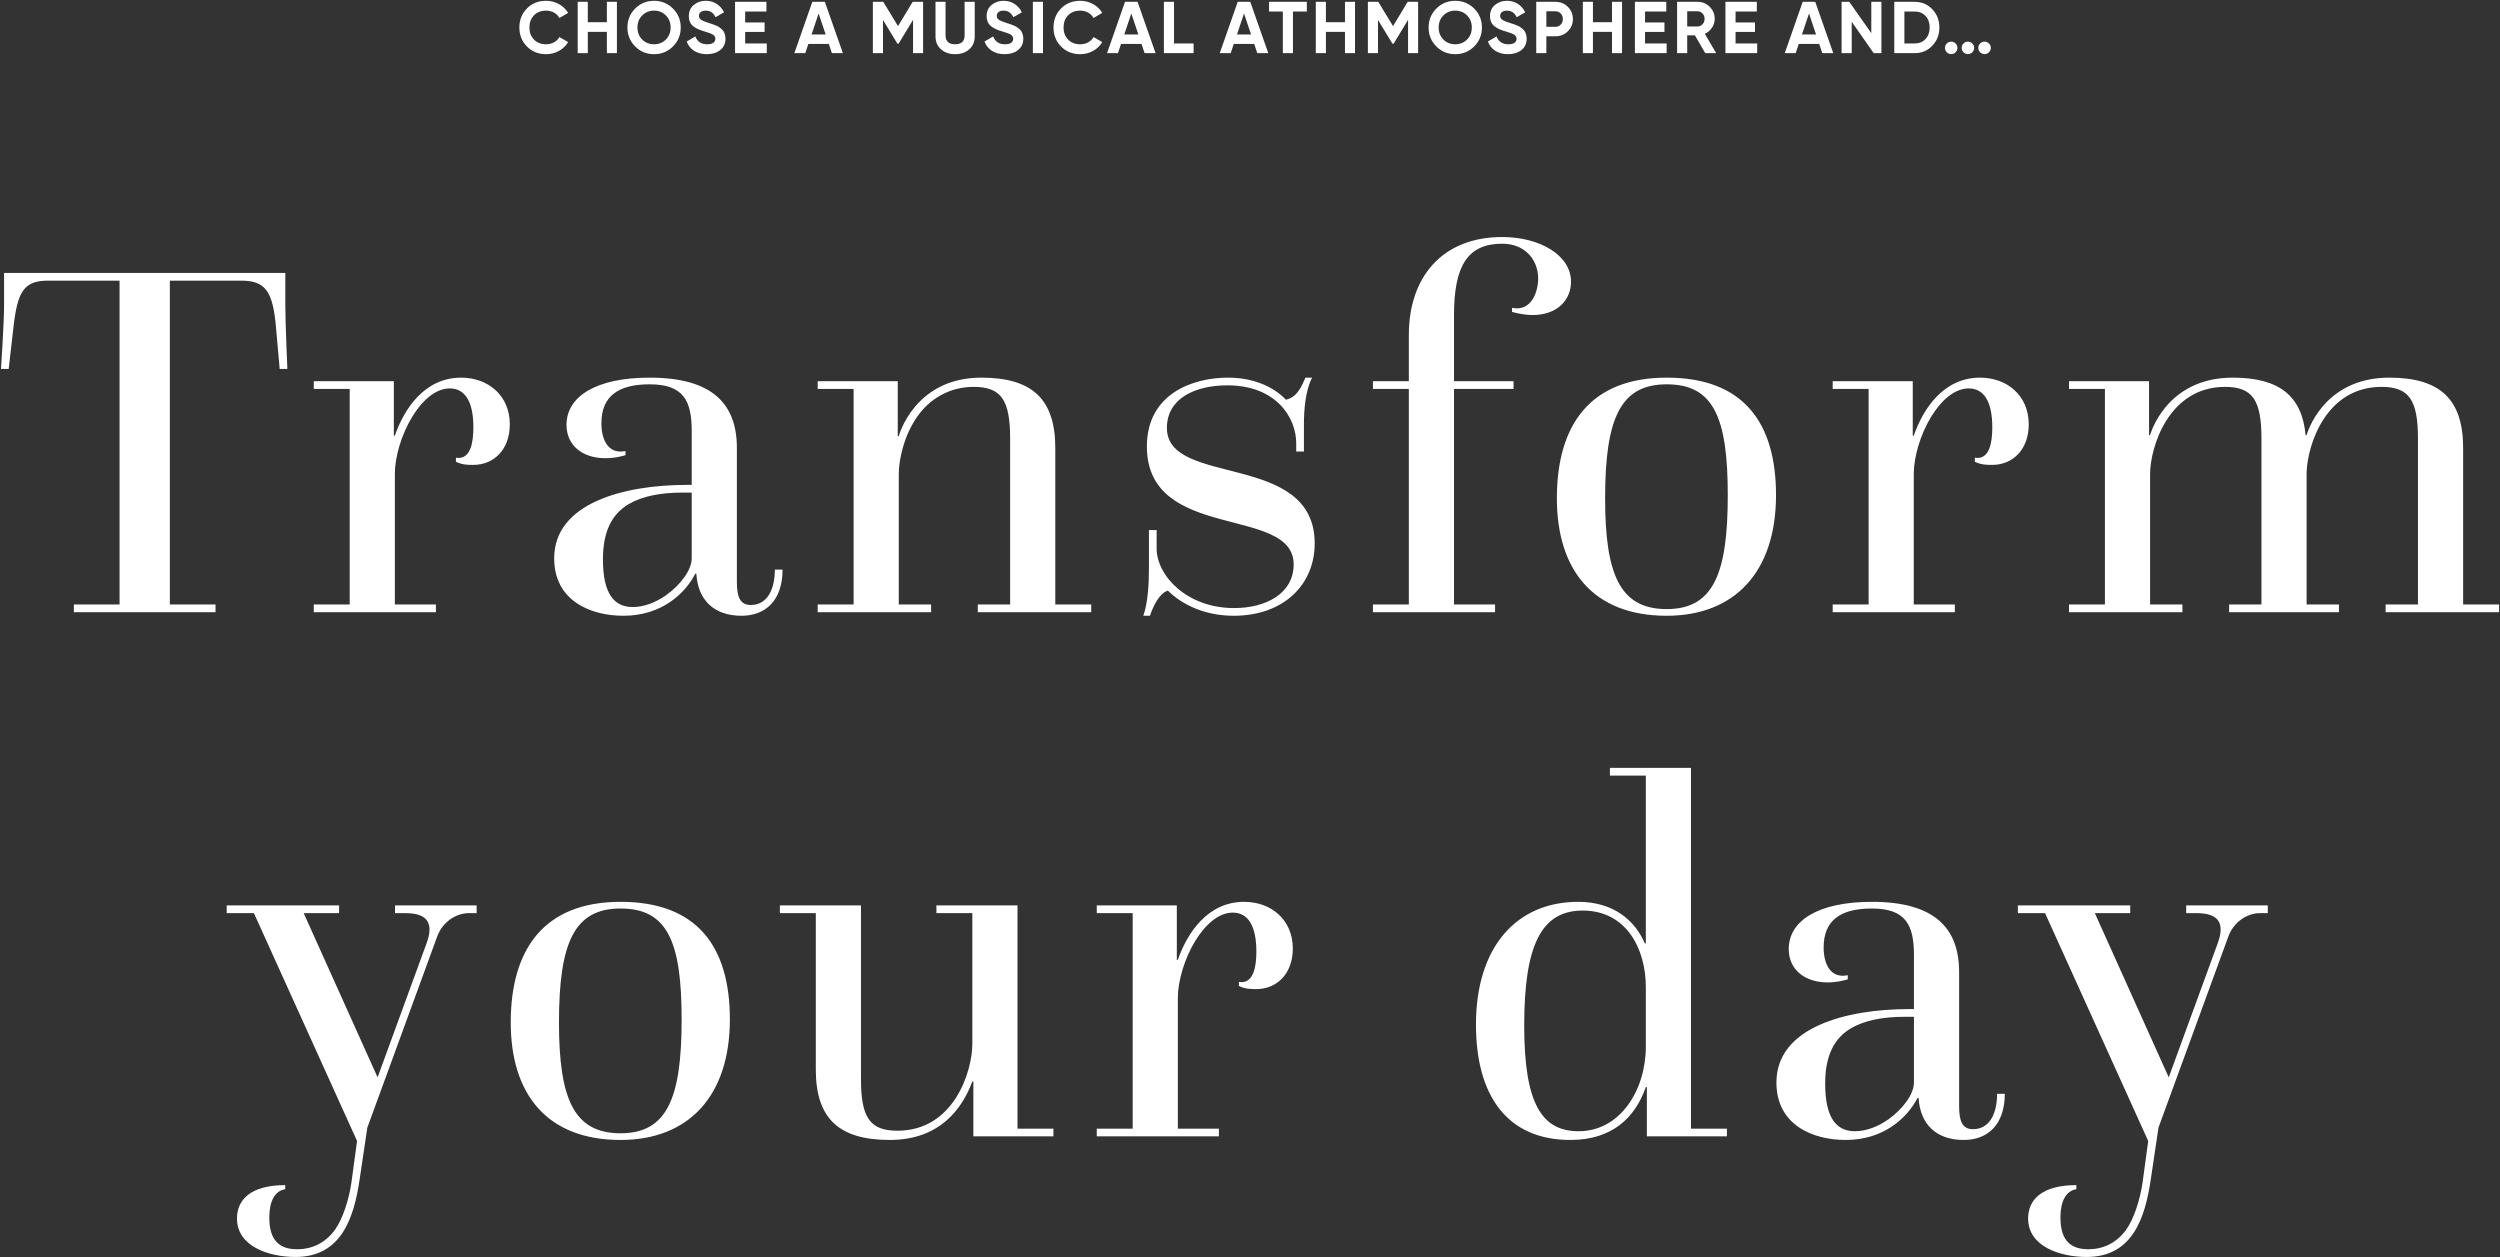 <?xml version="1.0" encoding="UTF-8"?>
<svg width="682px" height="343px" viewBox="0 0 682 343" version="1.1" xmlns="http://www.w3.org/2000/svg" xmlns:xlink="http://www.w3.org/1999/xlink">
    <rect x="0" y="0" width="682" height="343" fill="#333333" stroke="none"/>
    <!-- Generator: Sketch 55.2 (78181) - https://sketchapp.com -->
    <title>Group</title>
    <desc>Created with Sketch.</desc>
    <g id="Page-1" stroke="none" stroke-width="1" fill="none" fill-rule="evenodd">
        <g id="home-CONTENTME-Copy-40" transform="translate(-401, -179)" fill="#FFFFFF" fill-rule="nonzero">
            <g id="Group" transform="translate(401.274, 179.22)">
                <path d="M19.88,166.78 L19.88,164.68 L32.34,164.68 L32.34,76.34 L12.88,76.34 C6.3,76.34 4.48,79.14 3.36,89.36 L2.1,100.42 L-1.13686838e-13,100.42 C-1.13686838e-13,100.42 0.84,87.82 0.84,83.06 L0.84,74.24 L77.56,74.24 L77.56,83.06 C77.56,87.82 78.12,100.42 78.12,100.42 L76.02,100.42 L75.04,89.36 C74.2,79.14 72.1,76.34 65.52,76.34 L46.06,76.34 L46.06,164.68 L58.52,164.68 L58.52,166.78 L19.88,166.78 Z M85.324,166.78 L85.324,164.68 L95.124,164.68 L95.124,105.88 L85.324,105.88 L85.324,103.78 L107.164,103.78 L107.164,118.62 L107.444,118.62 C109.964,111.34 115.564,102.8 125.504,102.8 C132.924,102.8 138.804,107.7 138.804,115.54 C138.804,122.4 134.464,126.6 128.864,126.6 C127.324,126.6 125.924,126.6 124.104,125.76 L124.104,124.64 C128.164,125.34 128.864,120.3 128.864,116.38 C128.864,109.38 126.624,105.74 122.424,105.74 C118.504,105.74 114.864,109.1 112.204,113.44 C109.124,118.48 107.444,124.64 107.444,128.98 L107.444,164.68 L118.644,164.68 L118.644,166.78 L85.324,166.78 Z M189.687,156.28 L189.407,156.28 C186.607,161.74 180.167,167.76 169.807,167.76 C160.847,167.76 150.907,163.7 150.907,152.08 C150.907,136.96 170.087,132.06 187.027,132.06 L188.427,132.06 L188.427,117.36 C188.427,109.1 186.187,104.62 176.947,104.62 C168.407,104.62 163.787,107.84 163.787,115.26 C163.787,119.88 165.747,123.8 170.367,122.82 L170.367,123.94 C170.367,123.94 167.847,124.78 164.907,124.78 C158.607,124.78 154.267,121.28 154.267,115.68 C154.267,107.98 162.247,102.8 176.947,102.8 C193.887,102.8 200.747,109.8 200.747,121.98 L200.747,158.52 C200.747,162.58 201.587,164.82 204.527,164.82 C209.287,164.82 211.107,160.2 211.107,155.16 L213.207,155.16 C213.207,163.56 208.587,167.76 202.007,167.76 C194.447,167.76 190.107,163.42 189.687,156.28 Z M188.427,152.08 L188.427,134.16 L185.907,134.16 C179.887,134.16 174.987,135.14 171.347,137.24 C166.727,139.9 164.207,144.66 164.207,152.36 C164.207,161.6 167.147,165.38 172.327,165.38 C175.407,165.38 178.627,164.12 181.427,162.16 C185.347,159.36 188.427,155.3 188.427,152.08 Z M222.791,166.78 L222.791,164.68 L232.591,164.68 L232.591,105.88 L222.791,105.88 L222.791,103.78 L244.631,103.78 L244.631,118.76 L244.911,118.76 C244.911,118.76 249.111,102.8 267.451,102.8 C281.311,102.8 287.611,108.68 287.611,121.98 L287.611,164.68 L297.411,164.68 L297.411,166.78 L266.471,166.78 L266.471,164.68 L275.291,164.68 L275.291,119.46 C275.291,108.96 272.911,105.32 265.351,105.32 C258.491,105.32 253.171,108.82 249.951,113.44 C246.311,118.62 244.911,125.2 244.911,129.12 L244.911,164.68 L253.731,164.68 L253.731,166.78 L222.791,166.78 Z M313.435,167.76 L311.615,167.76 C312.875,164.26 313.155,159.22 313.155,154.74 L313.155,144.38 L315.255,144.38 L315.255,149.42 C315.255,156.7 323.375,165.66 336.395,165.66 C345.215,165.66 352.635,161.6 352.635,153.76 C352.635,137.52 312.595,147.74 312.595,121.56 C312.595,107.14 325.195,102.8 334.715,102.8 C341.295,102.8 346.895,105.04 350.535,108.82 C353.755,108.12 354.875,104.9 355.855,102.8 L357.675,102.8 C355.855,106.3 355.435,111.34 355.435,115.82 L355.435,122.96 L353.335,122.96 L353.335,120.72 C353.335,113.58 347.735,104.9 334.575,104.9 C325.615,104.9 318.055,108.54 318.055,116.52 C318.055,132.76 358.375,122.82 358.375,148.02 C358.375,159.22 349.975,167.76 336.255,167.76 C328.555,167.76 322.255,164.82 318.335,160.9 C315.955,161.6 314.275,165.24 313.435,167.76 Z M374.258,166.78 L374.258,164.68 L384.058,164.68 L384.058,105.88 L374.258,105.88 L374.258,103.78 L384.058,103.78 L384.058,91.18 C384.058,75.36 393.158,64.44 409.538,64.44 C419.898,64.44 428.298,69.48 428.298,76.62 C428.298,81.52 424.658,85.72 417.798,85.72 C416.258,85.72 414.298,85.44 412.198,84.88 L412.198,83.76 C417.658,84.88 419.338,79.14 419.338,75.78 C419.338,70.6 415.698,66.26 409.538,66.26 C400.018,66.26 396.378,72.42 396.378,85.72 L396.378,103.78 L412.618,103.78 L412.618,105.88 L396.378,105.88 L396.378,164.68 L407.578,164.68 L407.578,166.78 L374.258,166.78 Z M454.402,167.76 C434.242,167.76 424.442,155.16 424.442,135.7 C424.442,115.54 433.682,102.8 454.402,102.8 C475.262,102.8 484.222,114.98 484.222,134.86 C484.222,155.86 472.882,167.76 454.402,167.76 Z M454.402,165.94 C467.142,165.94 471.062,156.28 471.062,134.86 C471.062,113.58 467.142,104.62 454.402,104.62 C441.802,104.62 437.602,113.86 437.602,135.7 C437.602,156.56 441.662,165.94 454.402,165.94 Z M499.685,166.78 L499.685,164.68 L509.485,164.68 L509.485,105.88 L499.685,105.88 L499.685,103.78 L521.525,103.78 L521.525,118.62 L521.805,118.62 C524.325,111.34 529.925,102.8 539.865,102.8 C547.285,102.8 553.165,107.7 553.165,115.54 C553.165,122.4 548.825,126.6 543.225,126.6 C541.685,126.6 540.285,126.6 538.465,125.76 L538.465,124.64 C542.525,125.34 543.225,120.3 543.225,116.38 C543.225,109.38 540.985,105.74 536.785,105.74 C532.865,105.74 529.225,109.1 526.565,113.44 C523.485,118.48 521.805,124.64 521.805,128.98 L521.805,164.68 L533.005,164.68 L533.005,166.78 L499.685,166.78 Z M564.149,166.78 L564.149,164.68 L573.949,164.68 L573.949,105.88 L564.149,105.88 L564.149,103.78 L585.989,103.78 L585.989,118.48 L586.269,118.48 C586.269,118.48 590.469,102.8 608.809,102.8 C621.409,102.8 627.709,107.7 628.689,118.48 L628.969,118.48 C628.969,118.48 633.169,102.8 651.509,102.8 C665.369,102.8 671.669,108.68 671.669,121.98 L671.669,164.68 L681.469,164.68 L681.469,166.78 L650.529,166.78 L650.529,164.68 L659.349,164.68 L659.349,119.46 C659.349,108.96 656.969,105.32 649.409,105.32 C634.289,105.32 629.249,121 628.969,128.56 L628.969,164.68 L637.789,164.68 L637.789,166.78 L607.829,166.78 L607.829,164.68 L616.649,164.68 L616.649,119.46 C616.649,108.96 614.269,105.32 606.709,105.32 C591.309,105.32 586.269,121.84 586.269,129.12 L586.269,164.68 L595.089,164.68 L595.089,166.78 L564.149,166.78 Z" id="Transform"></path>
                <path d="M148.691,14.56 C146.584,14.56 144.844,13.86 143.471,12.46 C142.098,11.06 141.411,9.333 141.411,7.28 C141.411,5.213 142.098,3.483 143.471,2.09 C144.844,0.697 146.584,-1.16529009e-12 148.691,-1.16529009e-12 C149.958,-1.16529009e-12 151.128,0.297 152.201,0.89 C153.274,1.483 154.111,2.287 154.711,3.3 L152.331,4.68 C151.984,4.053 151.491,3.563 150.851,3.21 C150.211,2.857 149.491,2.68 148.691,2.68 C147.331,2.68 146.234,3.107 145.401,3.96 C144.568,4.813 144.151,5.92 144.151,7.28 C144.151,8.627 144.568,9.727 145.401,10.58 C146.234,11.433 147.331,11.86 148.691,11.86 C149.491,11.86 150.214,11.683 150.861,11.33 C151.508,10.977 151.998,10.493 152.331,9.88 L154.711,11.26 C154.111,12.273 153.278,13.077 152.211,13.67 C151.144,14.263 149.971,14.56 148.691,14.56 Z M165.28,0.28 L168.02,0.28 L168.02,14.28 L165.28,14.28 L165.28,8.48 L160.08,8.48 L160.08,14.28 L157.32,14.28 L157.32,0.28 L160.08,0.28 L160.08,5.84 L165.28,5.84 L165.28,0.28 Z M183.309,12.46 C181.896,13.86 180.176,14.56 178.149,14.56 C176.122,14.56 174.406,13.857 172.999,12.45 C171.592,11.043 170.889,9.32 170.889,7.28 C170.889,5.24 171.592,3.517 172.999,2.11 C174.406,0.703 176.122,-1.16529009e-12 178.149,-1.16529009e-12 C180.176,-1.16529009e-12 181.896,0.703 183.309,2.11 C184.722,3.517 185.429,5.24 185.429,7.28 C185.429,9.32 184.722,11.047 183.309,12.46 Z M174.929,10.58 C175.796,11.433 176.869,11.86 178.149,11.86 C179.429,11.86 180.502,11.43 181.369,10.57 C182.236,9.71 182.669,8.613 182.669,7.28 C182.669,5.947 182.236,4.847 181.369,3.98 C180.502,3.113 179.429,2.68 178.149,2.68 C176.869,2.68 175.796,3.113 174.929,3.98 C174.062,4.847 173.629,5.947 173.629,7.28 C173.629,8.613 174.062,9.713 174.929,10.58 Z M192.558,14.56 C191.172,14.56 190.005,14.25 189.058,13.63 C188.112,13.01 187.445,12.167 187.058,11.1 L189.418,9.72 C189.965,11.147 191.038,11.86 192.638,11.86 C193.412,11.86 193.978,11.72 194.338,11.44 C194.698,11.16 194.878,10.807 194.878,10.38 C194.878,9.887 194.658,9.503 194.218,9.23 C193.778,8.957 192.992,8.66 191.858,8.34 C191.232,8.153 190.702,7.967 190.268,7.78 C189.835,7.593 189.402,7.343 188.968,7.03 C188.535,6.717 188.205,6.32 187.978,5.84 C187.752,5.36 187.638,4.8 187.638,4.16 C187.638,2.893 188.088,1.883 188.988,1.13 C189.888,0.377 190.972,-1.16529009e-12 192.238,-1.16529009e-12 C193.372,-1.16529009e-12 194.368,0.277 195.228,0.83 C196.088,1.383 196.758,2.153 197.238,3.14 L194.918,4.48 C194.358,3.28 193.465,2.68 192.238,2.68 C191.665,2.68 191.215,2.81 190.888,3.07 C190.562,3.33 190.398,3.667 190.398,4.08 C190.398,4.52 190.582,4.877 190.948,5.15 C191.315,5.423 192.018,5.72 193.058,6.04 C193.485,6.173 193.808,6.277 194.028,6.35 C194.248,6.423 194.548,6.537 194.928,6.69 C195.308,6.843 195.602,6.987 195.808,7.12 C196.015,7.253 196.252,7.433 196.518,7.66 C196.785,7.887 196.988,8.12 197.128,8.36 C197.268,8.6 197.388,8.89 197.488,9.23 C197.588,9.57 197.638,9.94 197.638,10.34 C197.638,11.633 197.168,12.66 196.228,13.42 C195.288,14.18 194.065,14.56 192.558,14.56 Z M203.007,11.64 L208.907,11.64 L208.907,14.28 L200.247,14.28 L200.247,0.28 L208.807,0.28 L208.807,2.92 L203.007,2.92 L203.007,5.9 L208.307,5.9 L208.307,8.5 L203.007,8.5 L203.007,11.64 Z M226.665,14.28 L225.825,11.76 L220.245,11.76 L219.405,14.28 L216.425,14.28 L221.325,0.28 L224.745,0.28 L229.665,14.28 L226.665,14.28 Z M221.125,9.18 L224.965,9.18 L223.045,3.46 L221.125,9.18 Z M251.544,0.28 L251.544,14.28 L248.804,14.28 L248.804,5.2 L244.864,11.7 L244.544,11.7 L240.604,5.22 L240.604,14.28 L237.844,14.28 L237.844,0.28 L240.684,0.28 L244.704,6.9 L248.704,0.28 L251.544,0.28 Z M260.273,14.56 C258.713,14.56 257.433,14.12 256.433,13.24 C255.433,12.36 254.933,11.18 254.933,9.7 L254.933,0.28 L257.673,0.28 L257.673,9.48 C257.673,10.213 257.883,10.793 258.303,11.22 C258.723,11.647 259.379,11.86 260.273,11.86 C261.166,11.86 261.823,11.647 262.243,11.22 C262.663,10.793 262.873,10.213 262.873,9.48 L262.873,0.28 L265.633,0.28 L265.633,9.7 C265.633,11.18 265.133,12.36 264.133,13.24 C263.133,14.12 261.846,14.56 260.273,14.56 Z M273.802,14.56 C272.415,14.56 271.248,14.25 270.302,13.63 C269.355,13.01 268.688,12.167 268.302,11.1 L270.662,9.72 C271.208,11.147 272.282,11.86 273.882,11.86 C274.655,11.86 275.222,11.72 275.582,11.44 C275.942,11.16 276.122,10.807 276.122,10.38 C276.122,9.887 275.902,9.503 275.462,9.23 C275.022,8.957 274.235,8.66 273.102,8.34 C272.475,8.153 271.945,7.967 271.512,7.78 C271.078,7.593 270.645,7.343 270.212,7.03 C269.778,6.717 269.448,6.32 269.222,5.84 C268.995,5.36 268.882,4.8 268.882,4.16 C268.882,2.893 269.332,1.883 270.232,1.13 C271.132,0.377 272.215,-1.16529009e-12 273.482,-1.16529009e-12 C274.615,-1.16529009e-12 275.612,0.277 276.472,0.83 C277.332,1.383 278.002,2.153 278.482,3.14 L276.162,4.48 C275.602,3.28 274.708,2.68 273.482,2.68 C272.908,2.68 272.458,2.81 272.132,3.07 C271.805,3.33 271.642,3.667 271.642,4.08 C271.642,4.52 271.825,4.877 272.192,5.15 C272.558,5.423 273.262,5.72 274.302,6.04 C274.728,6.173 275.052,6.277 275.272,6.35 C275.492,6.423 275.792,6.537 276.172,6.69 C276.552,6.843 276.845,6.987 277.052,7.12 C277.258,7.253 277.495,7.433 277.762,7.66 C278.028,7.887 278.232,8.12 278.372,8.36 C278.512,8.6 278.632,8.89 278.732,9.23 C278.832,9.57 278.882,9.94 278.882,10.34 C278.882,11.633 278.412,12.66 277.472,13.42 C276.532,14.18 275.308,14.56 273.802,14.56 Z M281.491,0.28 L284.251,0.28 L284.251,14.28 L281.491,14.28 L281.491,0.28 Z M294.4,14.56 C292.293,14.56 290.553,13.86 289.18,12.46 C287.807,11.06 287.12,9.333 287.12,7.28 C287.12,5.213 287.807,3.483 289.18,2.09 C290.553,0.697 292.293,-1.16529009e-12 294.4,-1.16529009e-12 C295.667,-1.16529009e-12 296.837,0.297 297.91,0.89 C298.983,1.483 299.82,2.287 300.42,3.3 L298.04,4.68 C297.693,4.053 297.2,3.563 296.56,3.21 C295.92,2.857 295.2,2.68 294.4,2.68 C293.04,2.68 291.943,3.107 291.11,3.96 C290.277,4.813 289.86,5.92 289.86,7.28 C289.86,8.627 290.277,9.727 291.11,10.58 C291.943,11.433 293.04,11.86 294.4,11.86 C295.2,11.86 295.923,11.683 296.57,11.33 C297.217,10.977 297.707,10.493 298.04,9.88 L300.42,11.26 C299.82,12.273 298.987,13.077 297.92,13.67 C296.853,14.263 295.68,14.56 294.4,14.56 Z M311.969,14.28 L311.129,11.76 L305.549,11.76 L304.709,14.28 L301.729,14.28 L306.629,0.28 L310.049,0.28 L314.969,14.28 L311.969,14.28 Z M306.429,9.18 L310.269,9.18 L308.349,3.46 L306.429,9.18 Z M319.998,11.64 L325.338,11.64 L325.338,14.28 L317.238,14.28 L317.238,0.28 L319.998,0.28 L319.998,11.64 Z M342.716,14.28 L341.876,11.76 L336.296,11.76 L335.456,14.28 L332.476,14.28 L337.376,0.28 L340.796,0.28 L345.716,14.28 L342.716,14.28 Z M337.176,9.18 L341.016,9.18 L339.096,3.46 L337.176,9.18 Z M356.225,0.28 L356.225,2.92 L352.445,2.92 L352.445,14.28 L349.685,14.28 L349.685,2.92 L345.925,2.92 L345.925,0.28 L356.225,0.28 Z M366.635,0.28 L369.375,0.28 L369.375,14.28 L366.635,14.28 L366.635,8.48 L361.435,8.48 L361.435,14.28 L358.675,14.28 L358.675,0.28 L361.435,0.28 L361.435,5.84 L366.635,5.84 L366.635,0.28 Z M386.584,0.28 L386.584,14.28 L383.844,14.28 L383.844,5.2 L379.904,11.7 L379.584,11.7 L375.644,5.22 L375.644,14.28 L372.884,14.28 L372.884,0.28 L375.724,0.28 L379.744,6.9 L383.744,0.28 L386.584,0.28 Z M401.873,12.46 C400.459,13.86 398.739,14.56 396.713,14.56 C394.686,14.56 392.969,13.857 391.563,12.45 C390.156,11.043 389.453,9.32 389.453,7.28 C389.453,5.24 390.156,3.517 391.563,2.11 C392.969,0.703 394.686,-1.16529009e-12 396.713,-1.16529009e-12 C398.739,-1.16529009e-12 400.459,0.703 401.873,2.11 C403.286,3.517 403.993,5.24 403.993,7.28 C403.993,9.32 403.286,11.047 401.873,12.46 Z M393.493,10.58 C394.359,11.433 395.433,11.86 396.713,11.86 C397.993,11.86 399.066,11.43 399.933,10.57 C400.799,9.71 401.233,8.613 401.233,7.28 C401.233,5.947 400.799,4.847 399.933,3.98 C399.066,3.113 397.993,2.68 396.713,2.68 C395.433,2.68 394.359,3.113 393.493,3.98 C392.626,4.847 392.193,5.947 392.193,7.28 C392.193,8.613 392.626,9.713 393.493,10.58 Z M411.122,14.56 C409.735,14.56 408.568,14.25 407.622,13.63 C406.675,13.01 406.008,12.167 405.622,11.1 L407.982,9.72 C408.528,11.147 409.602,11.86 411.202,11.86 C411.975,11.86 412.542,11.72 412.902,11.44 C413.262,11.16 413.442,10.807 413.442,10.38 C413.442,9.887 413.222,9.503 412.782,9.23 C412.342,8.957 411.555,8.66 410.422,8.34 C409.795,8.153 409.265,7.967 408.832,7.78 C408.398,7.593 407.965,7.343 407.532,7.03 C407.098,6.717 406.768,6.32 406.542,5.84 C406.315,5.36 406.202,4.8 406.202,4.16 C406.202,2.893 406.652,1.883 407.552,1.13 C408.452,0.377 409.535,-1.16529009e-12 410.802,-1.16529009e-12 C411.935,-1.16529009e-12 412.932,0.277 413.792,0.83 C414.652,1.383 415.322,2.153 415.802,3.14 L413.482,4.48 C412.922,3.28 412.028,2.68 410.802,2.68 C410.228,2.68 409.778,2.81 409.452,3.07 C409.125,3.33 408.962,3.667 408.962,4.08 C408.962,4.52 409.145,4.877 409.512,5.15 C409.878,5.423 410.582,5.72 411.622,6.04 C412.048,6.173 412.372,6.277 412.592,6.35 C412.812,6.423 413.112,6.537 413.492,6.69 C413.872,6.843 414.165,6.987 414.372,7.12 C414.578,7.253 414.815,7.433 415.082,7.66 C415.348,7.887 415.552,8.12 415.692,8.36 C415.832,8.6 415.952,8.89 416.052,9.23 C416.152,9.57 416.202,9.94 416.202,10.34 C416.202,11.633 415.732,12.66 414.792,13.42 C413.852,14.18 412.628,14.56 411.122,14.56 Z M424.031,0.28 C425.378,0.28 426.511,0.733 427.431,1.64 C428.351,2.547 428.811,3.66 428.811,4.98 C428.811,6.3 428.351,7.413 427.431,8.32 C426.511,9.227 425.378,9.68 424.031,9.68 L421.571,9.68 L421.571,14.28 L418.811,14.28 L418.811,0.28 L424.031,0.28 Z M424.031,7.1 C424.618,7.1 425.104,6.897 425.491,6.49 C425.878,6.083 426.071,5.58 426.071,4.98 C426.071,4.367 425.878,3.86 425.491,3.46 C425.104,3.06 424.618,2.86 424.031,2.86 L421.571,2.86 L421.571,7.1 L424.031,7.1 Z M439.48,0.28 L442.22,0.28 L442.22,14.28 L439.48,14.28 L439.48,8.48 L434.28,8.48 L434.28,14.28 L431.52,14.28 L431.52,0.28 L434.28,0.28 L434.28,5.84 L439.48,5.84 L439.48,0.28 Z M448.489,11.64 L454.389,11.64 L454.389,14.28 L445.729,14.28 L445.729,0.28 L454.289,0.28 L454.289,2.92 L448.489,2.92 L448.489,5.9 L453.789,5.9 L453.789,8.5 L448.489,8.5 L448.489,11.64 Z M464.918,14.28 L462.098,9.42 L459.998,9.42 L459.998,14.28 L457.238,14.28 L457.238,0.28 L462.838,0.28 C464.132,0.28 465.232,0.733 466.138,1.64 C467.045,2.547 467.498,3.64 467.498,4.92 C467.498,5.787 467.252,6.59 466.758,7.33 C466.265,8.07 465.612,8.627 464.798,9 L467.898,14.28 L464.918,14.28 Z M459.998,2.86 L459.998,7 L462.838,7 C463.358,7 463.805,6.797 464.178,6.39 C464.552,5.983 464.738,5.493 464.738,4.92 C464.738,4.347 464.552,3.86 464.178,3.46 C463.805,3.06 463.358,2.86 462.838,2.86 L459.998,2.86 Z M473.187,11.64 L479.087,11.64 L479.087,14.28 L470.427,14.28 L470.427,0.28 L478.987,0.28 L478.987,2.92 L473.187,2.92 L473.187,5.9 L478.487,5.9 L478.487,8.5 L473.187,8.5 L473.187,11.64 Z M496.845,14.28 L496.005,11.76 L490.425,11.76 L489.585,14.28 L486.605,14.28 L491.505,0.28 L494.925,0.28 L499.845,14.28 L496.845,14.28 Z M491.305,9.18 L495.145,9.18 L493.225,3.46 L491.305,9.18 Z M510.215,0.28 L512.975,0.28 L512.975,14.28 L510.875,14.28 L504.875,5.72 L504.875,14.28 L502.115,14.28 L502.115,0.28 L504.215,0.28 L510.215,8.82 L510.215,0.28 Z M522.044,0.28 C523.964,0.28 525.567,0.953 526.854,2.3 C528.14,3.647 528.784,5.307 528.784,7.28 C528.784,9.253 528.14,10.913 526.854,12.26 C525.567,13.607 523.964,14.28 522.044,14.28 L516.484,14.28 L516.484,0.28 L522.044,0.28 Z M522.044,11.64 C523.257,11.64 524.244,11.237 525.004,10.43 C525.764,9.623 526.144,8.573 526.144,7.28 C526.144,5.987 525.764,4.937 525.004,4.13 C524.244,3.323 523.257,2.92 522.044,2.92 L519.244,2.92 L519.244,11.64 L522.044,11.64 Z M533.213,14.04 C532.879,14.373 532.479,14.54 532.013,14.54 C531.546,14.54 531.146,14.373 530.813,14.04 C530.479,13.707 530.313,13.307 530.313,12.84 C530.313,12.373 530.479,11.973 530.813,11.64 C531.146,11.307 531.546,11.14 532.013,11.14 C532.479,11.14 532.879,11.307 533.213,11.64 C533.546,11.973 533.713,12.373 533.713,12.84 C533.713,13.307 533.546,13.707 533.213,14.04 Z M537.773,14.04 C537.439,14.373 537.039,14.54 536.573,14.54 C536.106,14.54 535.706,14.373 535.373,14.04 C535.039,13.707 534.873,13.307 534.873,12.84 C534.873,12.373 535.039,11.973 535.373,11.64 C535.706,11.307 536.106,11.14 536.573,11.14 C537.039,11.14 537.439,11.307 537.773,11.64 C538.106,11.973 538.273,12.373 538.273,12.84 C538.273,13.307 538.106,13.707 537.773,14.04 Z M542.313,14.04 C541.979,14.373 541.579,14.54 541.113,14.54 C540.646,14.54 540.246,14.373 539.913,14.04 C539.579,13.707 539.413,13.307 539.413,12.84 C539.413,12.373 539.579,11.973 539.913,11.64 C540.246,11.307 540.646,11.14 541.113,11.14 C541.579,11.14 541.979,11.307 542.313,11.64 C542.646,11.973 542.813,12.373 542.813,12.84 C542.813,13.307 542.646,13.707 542.313,14.04 Z" id="CHOSEAMUSICALATHMOSPHEREAND…"></path>
                <path d="M77.532,323.08 L77.532,324.2 C74.732,324.62 73.192,327.42 73.192,331.9 C73.192,336.66 74.732,340.58 80.752,340.58 C84.812,340.58 88.452,338.9 91.112,335.26 C93.212,332.32 94.892,327.14 95.592,322.38 L97.132,311.04 L68.992,248.88 L61.572,248.88 L61.572,246.78 L92.232,246.78 L92.232,248.88 L82.572,248.88 L102.732,293.68 L116.032,257.28 C118.132,251.68 116.452,248.88 110.292,248.88 L107.492,248.88 L107.492,246.78 L129.752,246.78 L129.752,248.88 L127.652,248.88 C124.012,248.88 120.372,251.4 118.972,255.32 L99.932,307.4 L97.832,321.54 C96.292,331.9 92.932,342.68 80.332,342.68 C73.192,342.68 64.372,339.88 64.372,332.18 C64.372,327.14 68.012,323.08 77.532,323.08 Z M169.015,310.76 C148.855,310.76 139.055,298.16 139.055,278.7 C139.055,258.54 148.295,245.8 169.015,245.8 C189.875,245.8 198.835,257.98 198.835,277.86 C198.835,298.86 187.495,310.76 169.015,310.76 Z M169.015,308.94 C181.755,308.94 185.675,299.28 185.675,277.86 C185.675,256.58 181.755,247.62 169.015,247.62 C156.415,247.62 152.215,256.86 152.215,278.7 C152.215,299.56 156.275,308.94 169.015,308.94 Z M222.279,291.58 L222.279,248.88 L212.479,248.88 L212.479,246.78 L234.599,246.78 L234.599,294.1 C234.599,304.6 236.979,308.24 244.539,308.24 C260.079,308.24 264.979,291.86 264.979,284.58 L264.979,248.88 L255.179,248.88 L255.179,246.78 L277.299,246.78 L277.299,307.68 L287.099,307.68 L287.099,309.78 L265.259,309.78 L265.259,294.8 L264.979,294.8 C262.179,302.36 256.019,310.76 242.439,310.76 C228.579,310.76 222.279,304.88 222.279,291.58 Z M298.923,309.78 L298.923,307.68 L308.723,307.68 L308.723,248.88 L298.923,248.88 L298.923,246.78 L320.763,246.78 L320.763,261.62 L321.043,261.62 C323.563,254.34 329.163,245.8 339.103,245.8 C346.523,245.8 352.403,250.7 352.403,258.54 C352.403,265.4 348.063,269.6 342.463,269.6 C340.923,269.6 339.523,269.6 337.703,268.76 L337.703,267.64 C341.763,268.34 342.463,263.3 342.463,259.38 C342.463,252.38 340.223,248.74 336.023,248.74 C332.103,248.74 328.463,252.1 325.803,256.44 C322.723,261.48 321.043,267.64 321.043,271.98 L321.043,307.68 L332.243,307.68 L332.243,309.78 L298.923,309.78 Z M448.99,309.78 L448.99,296.34 L448.71,296.34 C445.77,304.74 439.47,310.76 428.13,310.76 C410.91,310.76 402.37,298.72 402.37,279.26 C402.37,258.12 413.43,245.8 430.23,245.8 C440.31,245.8 445.91,251.26 448.43,257.14 L448.71,257.14 L448.71,211.36 L438.91,211.36 L438.91,209.26 L461.03,209.26 L461.03,307.68 L470.83,307.68 L470.83,309.78 L448.99,309.78 Z M448.71,285.28 L448.71,269.04 C448.71,258.82 443.53,248.18 431.49,248.18 C420.15,248.18 415.53,257.7 415.53,279.54 C415.53,300.82 420.29,308.38 430.37,308.38 C441.71,308.38 448.71,297.18 448.71,285.28 Z M523.114,299.28 L522.834,299.28 C520.034,304.74 513.594,310.76 503.234,310.76 C494.274,310.76 484.334,306.7 484.334,295.08 C484.334,279.96 503.514,275.06 520.454,275.06 L521.854,275.06 L521.854,260.36 C521.854,252.1 519.614,247.62 510.374,247.62 C501.834,247.62 497.214,250.84 497.214,258.26 C497.214,262.88 499.174,266.8 503.794,265.82 L503.794,266.94 C503.794,266.94 501.274,267.78 498.334,267.78 C492.034,267.78 487.694,264.28 487.694,258.68 C487.694,250.98 495.674,245.8 510.374,245.8 C527.314,245.8 534.174,252.8 534.174,264.98 L534.174,301.52 C534.174,305.58 535.014,307.82 537.954,307.82 C542.714,307.82 544.534,303.2 544.534,298.16 L546.634,298.16 C546.634,306.56 542.014,310.76 535.434,310.76 C527.874,310.76 523.534,306.42 523.114,299.28 Z M521.854,295.08 L521.854,277.16 L519.334,277.16 C513.314,277.16 508.414,278.14 504.774,280.24 C500.154,282.9 497.634,287.66 497.634,295.36 C497.634,304.6 500.574,308.38 505.754,308.38 C508.834,308.38 512.054,307.12 514.854,305.16 C518.774,302.36 521.854,298.3 521.854,295.08 Z M566.157,323.08 L566.157,324.2 C563.357,324.62 561.817,327.42 561.817,331.9 C561.817,336.66 563.357,340.58 569.377,340.58 C573.437,340.58 577.077,338.9 579.737,335.26 C581.837,332.32 583.517,327.14 584.217,322.38 L585.757,311.04 L557.617,248.88 L550.197,248.88 L550.197,246.78 L580.857,246.78 L580.857,248.88 L571.197,248.88 L591.357,293.68 L604.657,257.28 C606.757,251.68 605.077,248.88 598.917,248.88 L596.117,248.88 L596.117,246.78 L618.377,246.78 L618.377,248.88 L616.277,248.88 C612.637,248.88 608.997,251.4 607.597,255.32 L588.557,307.4 L586.457,321.54 C584.917,331.9 581.557,342.68 568.957,342.68 C561.817,342.68 552.997,339.88 552.997,332.18 C552.997,327.14 556.637,323.08 566.157,323.08 Z" id="yourday"></path>
            </g>
        </g>
    </g>
</svg>